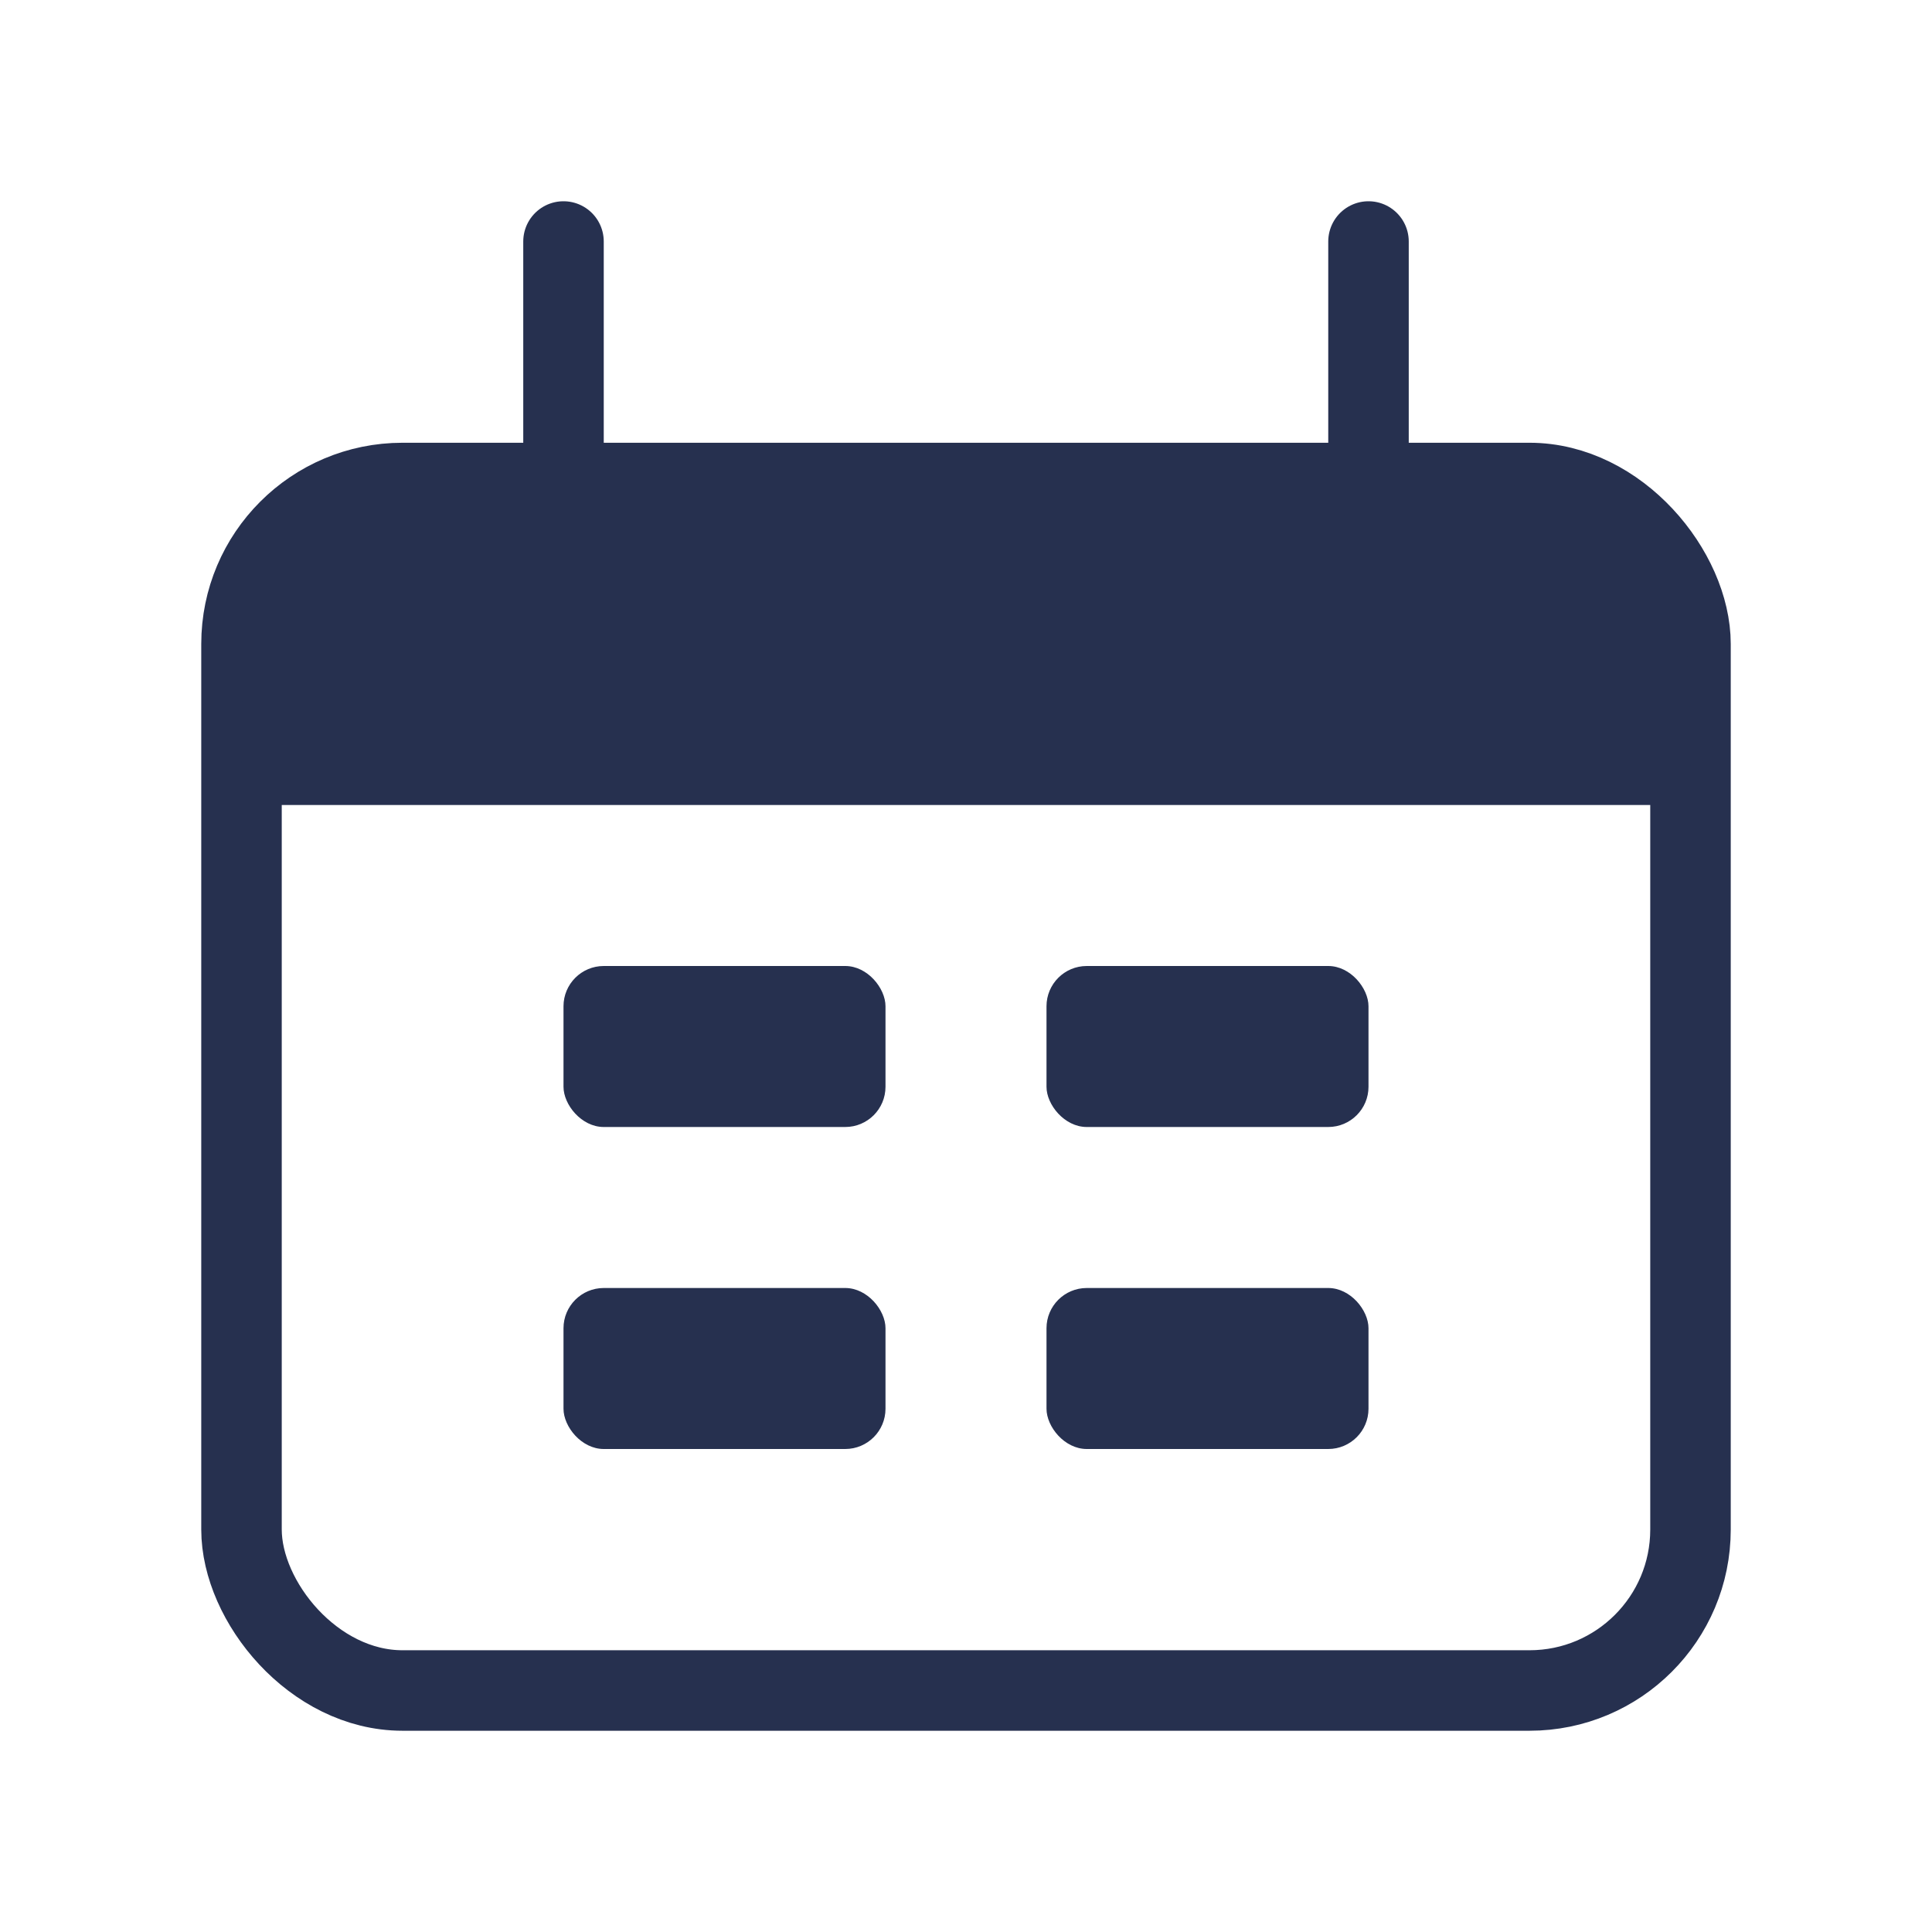 <svg width="24" height="24" viewBox="0 0 24 24" fill="none" xmlns="http://www.w3.org/2000/svg">
<rect x="3" y="6" width="18" height="15" rx="2" stroke="#26304F"/>
<path d="M3 10C3 8.114 3 7.172 3.586 6.586C4.172 6 5.114 6 7 6H17C18.886 6 19.828 6 20.414 6.586C21 7.172 21 8.114 21 10H3Z" fill="#26304F"/>
<path d="M7 3L7 6" stroke="#26304F" stroke-linecap="round"/>
<path d="M17 3L17 6" stroke="#26304F" stroke-linecap="round"/>
<rect x="7" y="12" width="4" height="2" rx="0.5" fill="#26304F"/>
<rect x="7" y="16" width="4" height="2" rx="0.5" fill="#26304F"/>
<rect x="13" y="12" width="4" height="2" rx="0.5" fill="#26304F"/>
<rect x="13" y="16" width="4" height="2" rx="0.5" fill="#26304F"/>
</svg>
